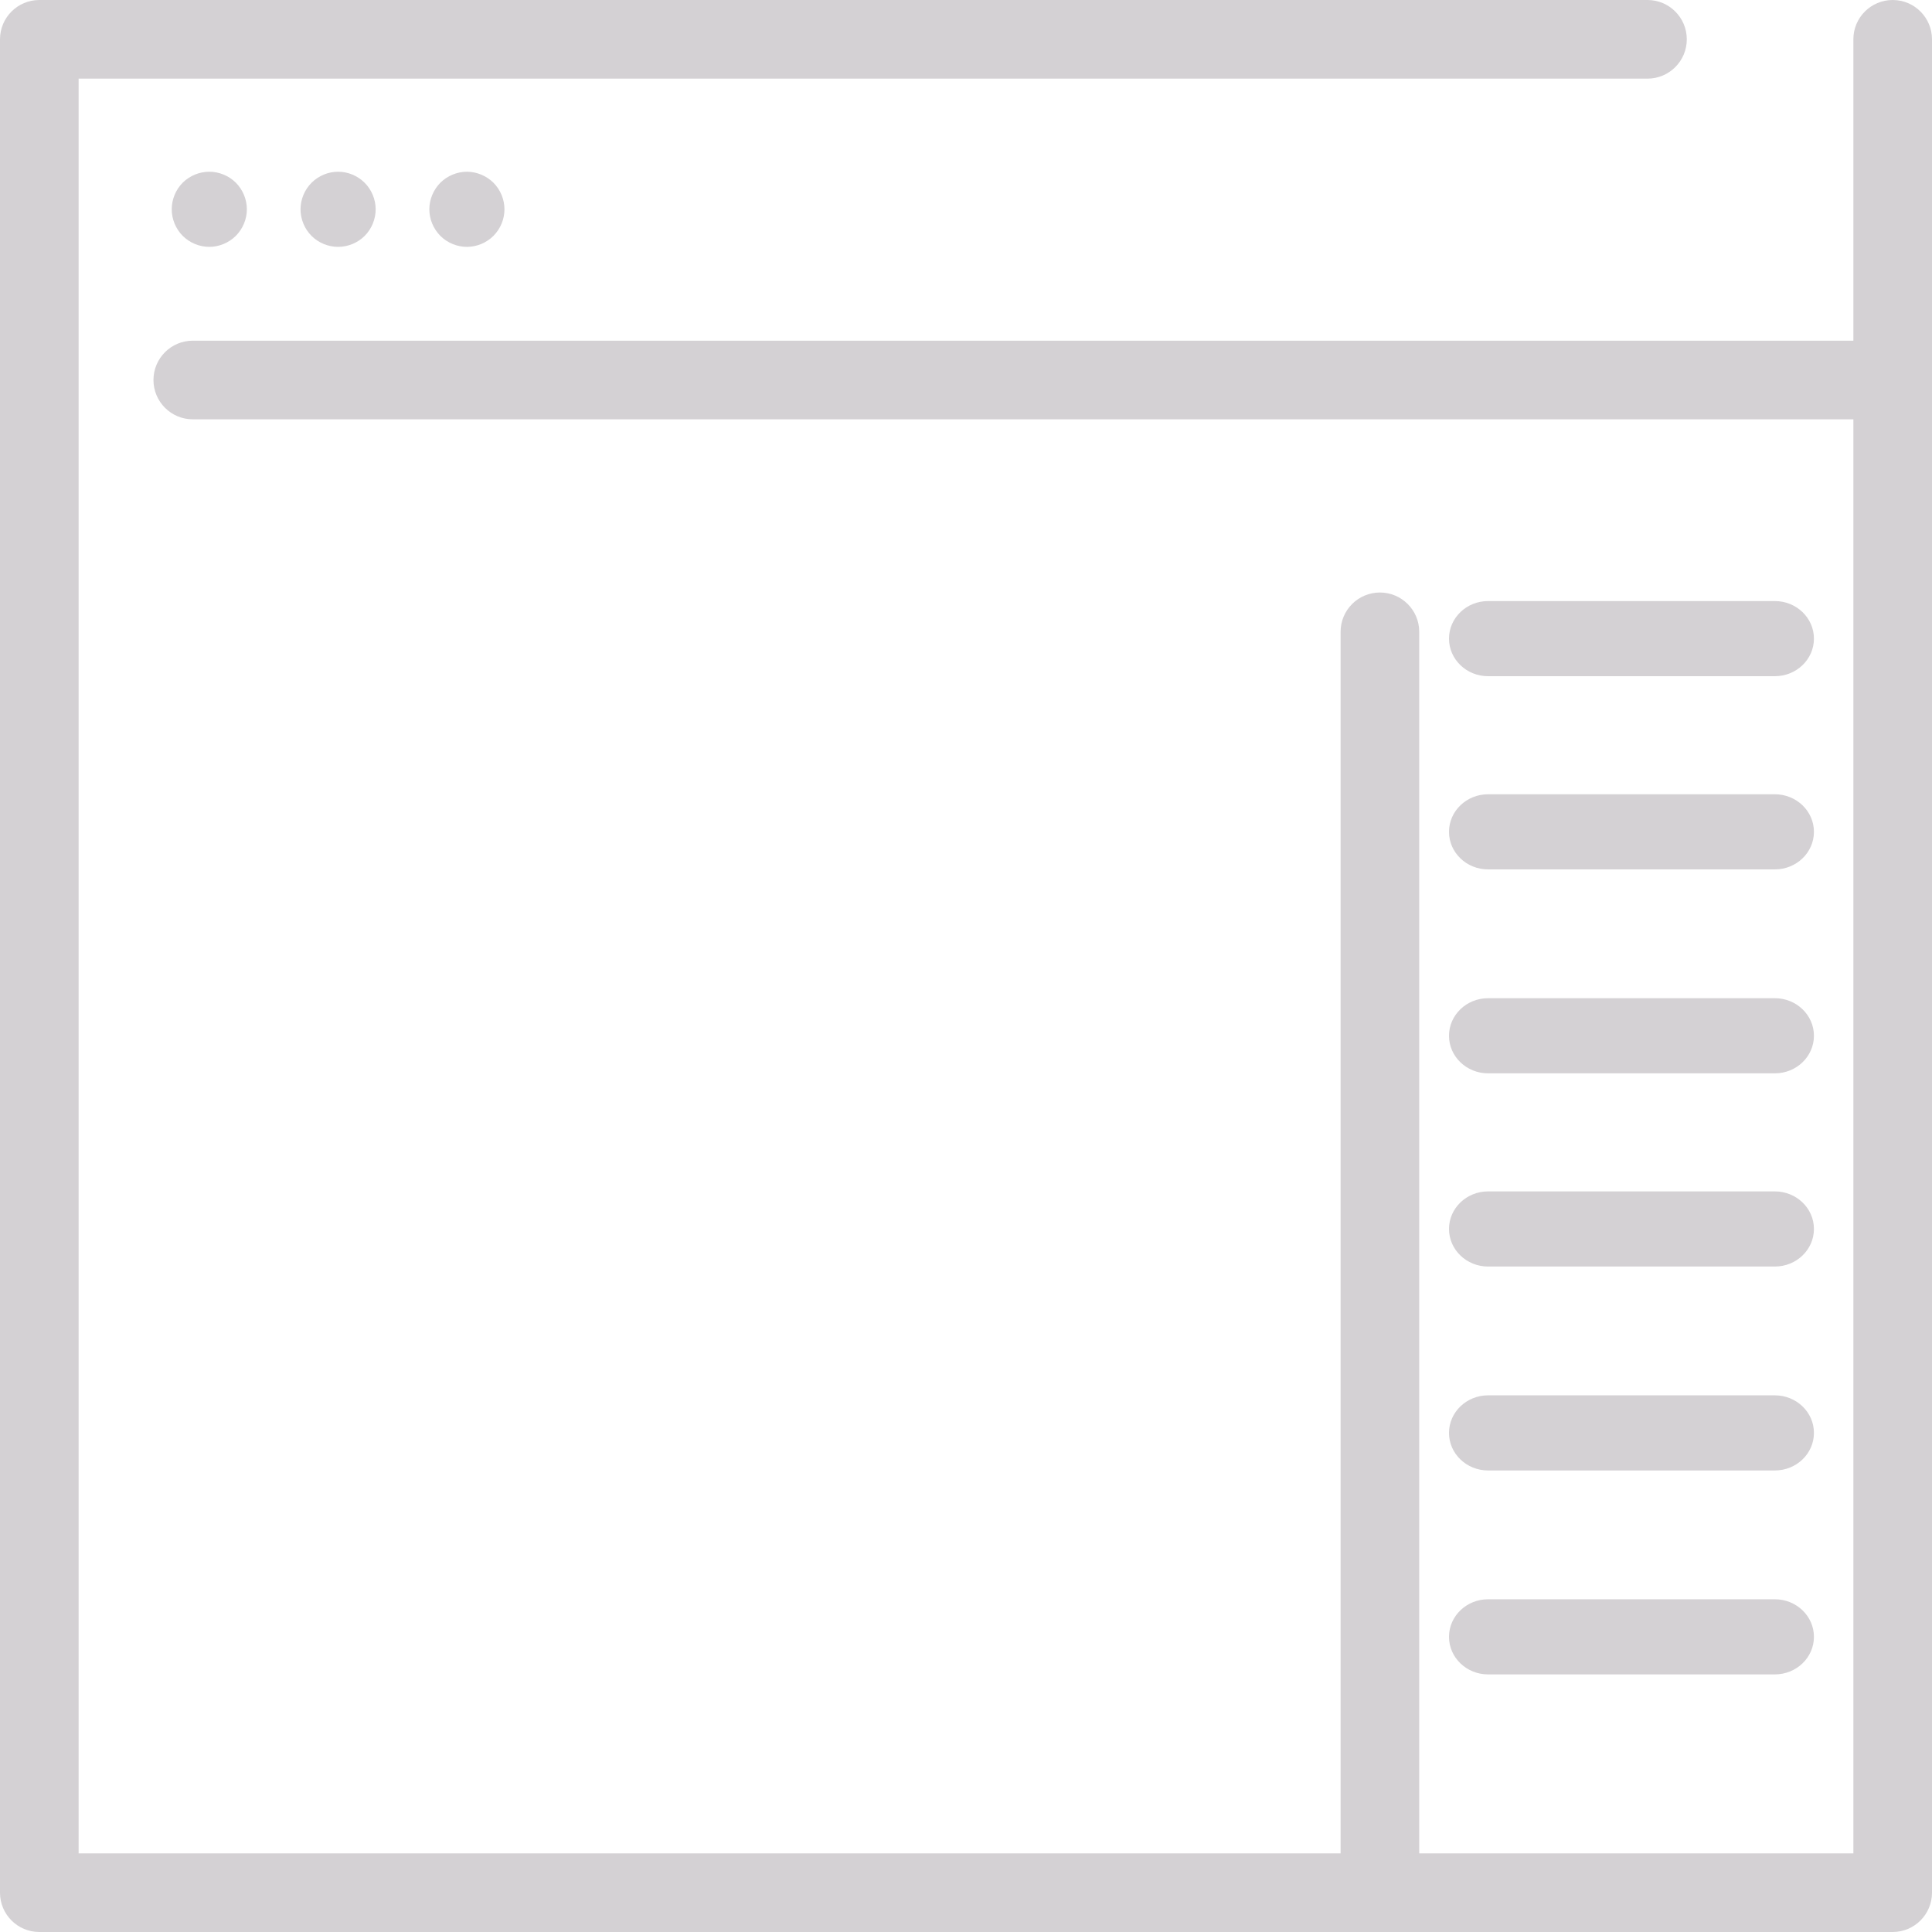 <?xml version="1.0" encoding="UTF-8"?>
<svg width="180px" height="180px" viewBox="0 0 180 180" version="1.1" xmlns="http://www.w3.org/2000/svg" xmlns:xlink="http://www.w3.org/1999/xlink">
    <!-- Generator: Sketch 48 (47235) - http://www.bohemiancoding.com/sketch -->
    <title>Combined Shape</title>
    <desc>Created with Sketch.</desc>
    <defs></defs>
    <g id="Page-1" stroke="none" stroke-width="1" fill="none" fill-rule="evenodd">
        <path d="M176.337,0 C178.36,0 180,1.64 180,3.663 L180,176.337 C180,178.36 178.36,180 176.337,180 L3.663,180 C1.64,180 0,178.36 0,176.337 L0,3.663 C0,1.64 1.64,0 3.663,0 L153.492,0 C155.514,0 157.155,1.64 157.155,3.663 C157.155,5.686 155.514,7.326 153.492,7.326 L7.326,7.326 L7.326,172.673 L124.9,172.673 L124.9,58.864 C124.9,56.842 126.541,55.202 128.563,55.202 C130.586,55.202 132.226,56.842 132.226,58.864 L132.226,172.674 L172.674,172.674 L172.674,39.067 L17.961,39.067 C15.939,39.067 14.298,37.426 14.298,35.404 C14.298,33.381 15.939,31.741 17.961,31.741 L172.674,31.741 L172.674,3.663 C172.674,1.64 174.314,0 176.337,0 Z M138.643,63 C136.631,63 135,61.433 135,59.5 C135,57.567 136.631,56 138.643,56 L165.357,56 C167.369,56 169,57.567 169,59.5 C169,61.433 167.369,63 165.357,63 L138.643,63 Z M138.643,100 C136.631,100 135,98.433 135,96.5 C135,94.567 136.631,93 138.643,93 L165.357,93 C167.369,93 169,94.567 169,96.5 C169,98.433 167.369,100 165.357,100 L138.643,100 Z M138.643,81 C136.631,81 135,79.433 135,77.5 C135,75.567 136.631,74 138.643,74 L165.357,74 C167.369,74 169,75.567 169,77.5 C169,79.433 167.369,81 165.357,81 L138.643,81 Z M138.643,118 C136.631,118 135,116.433 135,114.5 C135,112.567 136.631,111 138.643,111 L165.357,111 C167.369,111 169,112.567 169,114.5 C169,116.433 167.369,118 165.357,118 L138.643,118 Z M138.643,156 C136.631,156 135,154.433 135,152.5 C135,150.567 136.631,149 138.643,149 L165.357,149 C167.369,149 169,150.567 169,152.5 C169,154.433 167.369,156 165.357,156 L138.643,156 Z M138.643,137 C136.631,137 135,135.433 135,133.5 C135,131.567 136.631,130 138.643,130 L165.357,130 C167.369,130 169,131.567 169,133.5 C169,135.433 167.369,137 165.357,137 L138.643,137 Z M17.021,17.021 C17.674,16.373 18.573,16 19.5,16 C20.422,16 21.32,16.373 21.973,17.021 C22.621,17.674 23,18.573 23,19.5 C23,20.422 22.62,21.32 21.973,21.973 C21.32,22.621 20.416,23 19.5,23 C18.573,23 17.674,22.621 17.021,21.973 C16.373,21.32 16,20.422 16,19.5 C16,18.573 16.373,17.674 17.021,17.021 Z M29.027,17.027 C29.68,16.373 30.578,16 31.5,16 C32.422,16 33.32,16.373 33.973,17.027 C34.626,17.68 35,18.584 35,19.5 C35,20.422 34.626,21.326 33.973,21.979 C33.326,22.627 32.422,23 31.5,23 C30.578,23 29.674,22.627 29.027,21.979 C28.373,21.326 28,20.422 28,19.5 C28,18.584 28.373,17.68 29.027,17.027 Z M41.026,17.026 C41.679,16.379 42.582,16 43.503,16 C44.417,16 45.321,16.379 45.974,17.026 C46.626,17.679 47,18.582 47,19.503 C47,20.418 46.626,21.321 45.974,21.974 C45.321,22.627 44.417,23 43.503,23 C42.582,23 41.679,22.627 41.026,21.974 C40.378,21.321 40,20.424 40,19.503 C40,18.582 40.379,17.679 41.026,17.026 Z" id="Combined-Shape" fill="#D4D1D4" fill-rule="nonzero"></path>
    </g>
</svg>